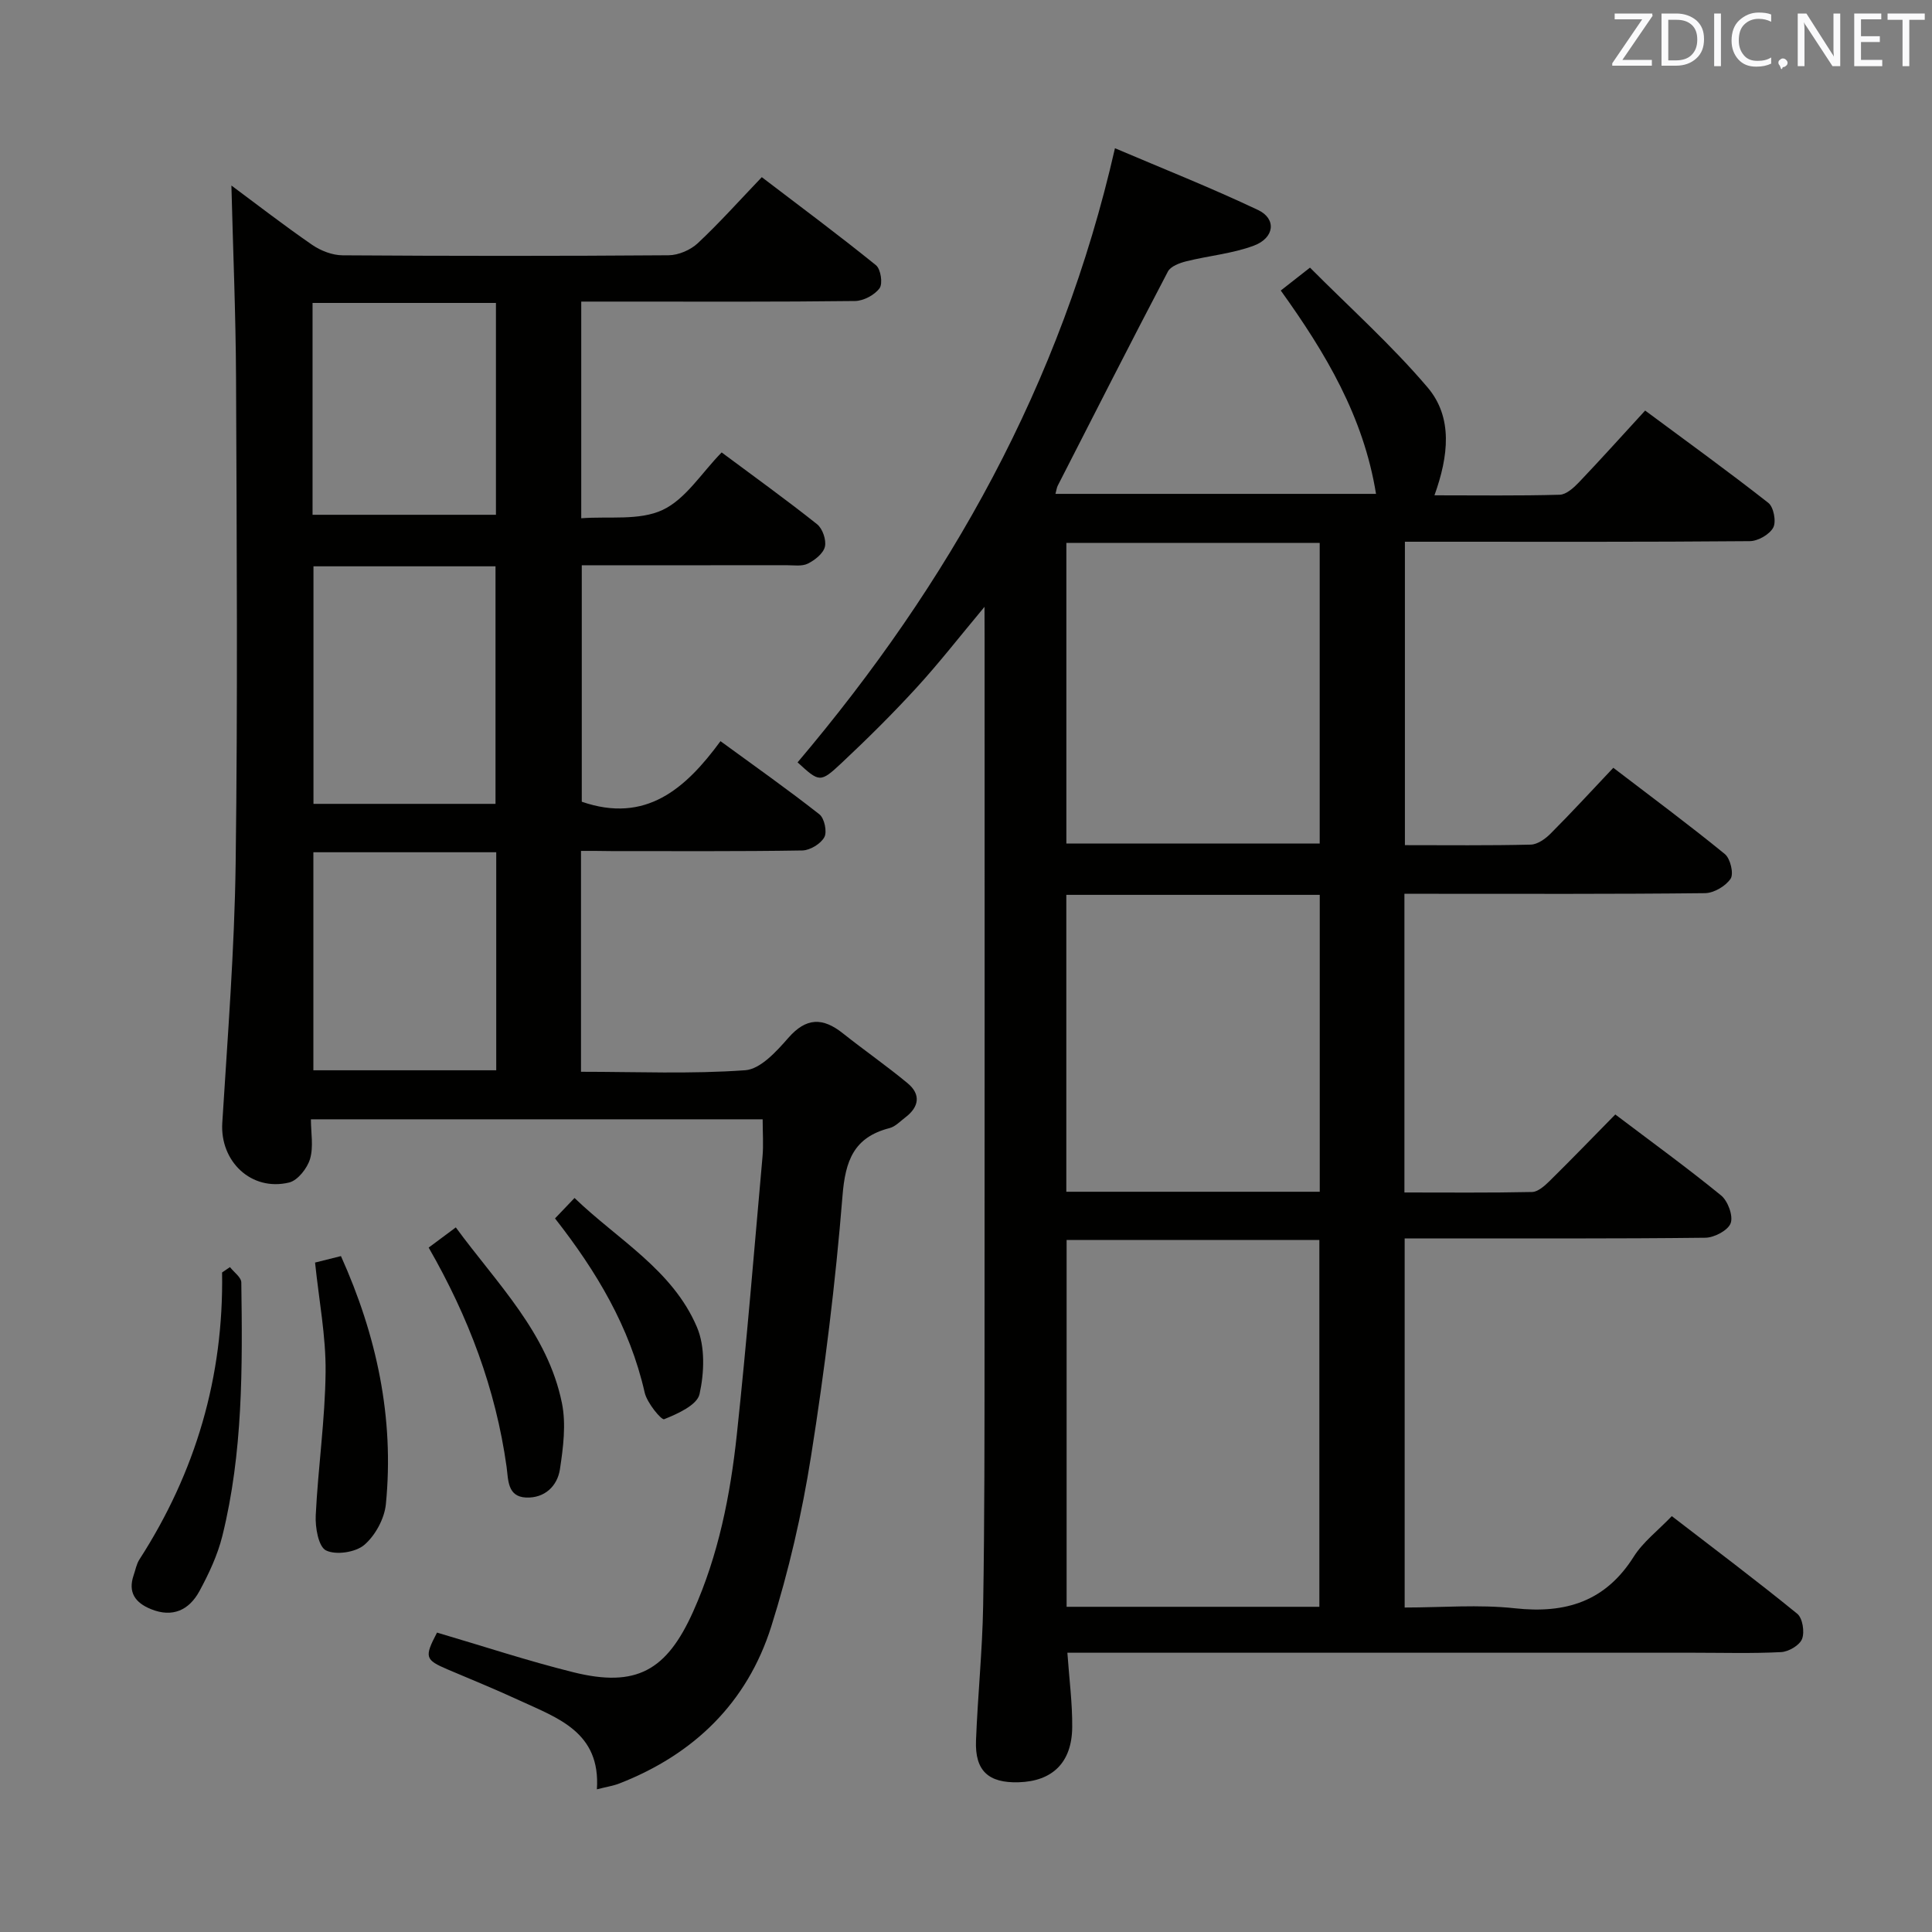<svg enable-background="new 0 0 400 400" viewBox="0 0 400 400" xmlns="http://www.w3.org/2000/svg"><rect x="0" y="0" width="400" height="400" fill="#808080" stroke="none"/><path d="m203.83 125.64c-5.21 6.24-9.45 11.7-14.11 16.78-4.94 5.39-10.15 10.55-15.49 15.56-4.43 4.15-4.59 3.98-9.1-.14 31.33-37.01 54.56-78.19 65.71-127.15 9.79 4.17 19.86 8.16 29.63 12.79 3.85 1.82 3.42 5.78-.88 7.38-4.45 1.66-9.34 2.08-13.99 3.24-1.38.35-3.23 1.03-3.8 2.12-7.72 14.72-15.24 29.54-22.81 44.34-.2.4-.25.88-.47 1.69h66.37c-2.58-15.98-10.41-29.13-19.72-42.1 1.64-1.29 3.31-2.59 6.05-4.74 8.2 8.25 16.87 16.01 24.34 24.79 5.3 6.24 4.34 14.25 1.43 22.35 9.04 0 17.49.12 25.93-.12 1.36-.04 2.9-1.44 3.98-2.57 4.47-4.69 8.8-9.51 13.71-14.86 8.62 6.4 17.2 12.59 25.51 19.12 1.1.86 1.67 3.89 1.01 5.11-.77 1.43-3.16 2.8-4.86 2.81-21.66.19-43.33.12-64.99.12-1.99 0-3.98 0-6.41 0v62.82c8.78 0 17.42.1 26.05-.11 1.41-.03 3.04-1.2 4.12-2.29 4.34-4.35 8.5-8.88 12.98-13.62 8.18 6.26 15.78 11.89 23.1 17.87 1.13.93 1.87 4.04 1.19 5.09-1.02 1.54-3.47 2.98-5.32 3-18.83.21-37.66.13-56.49.13-1.8 0-3.6 0-5.73 0v61.84c8.91 0 17.67.09 26.42-.1 1.23-.03 2.61-1.27 3.61-2.25 4.51-4.44 8.9-8.99 13.63-13.8 7.46 5.65 14.84 11 21.89 16.75 1.41 1.15 2.55 4.21 2 5.75-.53 1.48-3.39 3-5.24 3.02-18.83.22-37.66.13-56.49.14-1.8 0-3.6 0-5.77 0v76.42c7.68 0 15.34-.66 22.84.16 10.52 1.15 18.73-1.41 24.59-10.69 1.91-3.03 4.95-5.34 7.88-8.39 8.78 6.76 17.51 13.32 25.97 20.21 1.11.9 1.56 3.77 1 5.21-.51 1.32-2.78 2.65-4.34 2.73-5.98.31-11.99.13-17.99.13-41.16 0-82.33 0-123.49 0-1.95 0-3.9 0-6.29 0 .39 5.56 1.05 10.5 1 15.43-.07 7.31-4.09 11.19-11.11 11.39-6.24.18-9.05-2.38-8.81-8.63.36-9.3 1.32-18.59 1.48-27.89.3-17.83.28-35.66.29-53.49.03-49 .01-97.99.01-146.99-.02-1.75-.02-3.5-.02-6.36zm69.33 207.03c0-25.56 0-50.71 0-75.95-17.66 0-34.89 0-52.33 0v75.95zm.07-220.27c-17.6 0-34.84 0-52.45 0v62.24h52.45c0-20.92 0-41.48 0-62.24zm.01 72.87c-17.62 0-34.88 0-52.47 0v61.47h52.47c0-20.58 0-40.95 0-61.47z" fill="#010100"/><path d="m120.29 176.17v45.73c11.49 0 22.8.49 34.01-.32 3.14-.23 6.46-3.89 8.89-6.67 3.73-4.28 7.16-4.28 11.32-.97 4.42 3.51 9.07 6.74 13.41 10.34 2.77 2.3 2.38 4.89-.46 7.05-1.06.8-2.08 1.92-3.29 2.23-7.39 1.9-9.16 6.72-9.74 14.04-1.45 18.02-3.68 36.01-6.51 53.87-1.88 11.91-4.62 23.79-8.24 35.28-4.99 15.8-16.03 26.5-31.5 32.52-1.19.46-2.48.65-4.6 1.19.8-11.87-8.14-14.76-16.13-18.45-4.82-2.23-9.75-4.24-14.65-6.32-4.82-2.05-4.99-2.56-2.32-7.68 9.4 2.76 18.7 5.84 28.18 8.2 13.07 3.25 19.36-.3 24.86-12.57 5.24-11.69 7.68-24.05 9.03-36.61 2.05-19.16 3.61-38.37 5.32-57.56.22-2.46.03-4.95.03-7.73-31.07 0-61.83 0-93.53 0 0 2.78.57 5.69-.18 8.21-.58 1.94-2.55 4.45-4.34 4.88-7.84 1.88-14.32-4.4-13.83-12.34 1.11-17.91 2.53-35.83 2.77-53.76.44-33.49.22-67 .08-100.5-.06-13.26-.63-26.52-.96-39.82 5.26 3.9 10.88 8.26 16.73 12.29 1.78 1.22 4.18 2.15 6.3 2.16 22.5.15 45 .16 67.5-.01 2.04-.02 4.52-1.09 6.02-2.49 4.49-4.2 8.59-8.8 13.26-13.68 8.24 6.28 16.07 12.1 23.65 18.24.98.8 1.44 3.8.73 4.76-1.03 1.4-3.31 2.62-5.08 2.64-16.16.2-32.33.12-48.5.12-2.63 0-5.26 0-8.18 0v44.86c5.73-.44 12.02.53 16.82-1.71 4.79-2.23 8.09-7.68 12.25-11.92 6.78 5.05 13.39 9.8 19.75 14.86 1.14.9 1.95 3.26 1.63 4.65-.32 1.4-2.07 2.78-3.53 3.51-1.23.61-2.93.33-4.42.33-13.99.02-27.99.01-42.39.01v48.96c13.26 4.58 21.5-2.7 28.72-12.54 7.19 5.25 13.97 10.03 20.48 15.15 1.04.81 1.63 3.62 1.02 4.73-.75 1.38-2.96 2.72-4.57 2.75-13.16.22-26.33.12-39.5.13-1.94-.04-3.91-.04-6.31-.04zm-55.39-58.92v49.18h37.69c0-16.63 0-32.87 0-49.18-12.77 0-25.2 0-37.69 0zm37.84 59.2c-12.9 0-25.3 0-37.86 0v45.14h37.86c0-15.11 0-29.88 0-45.14zm-38.03-113.73v43.86h37.97c0-14.76 0-29.16 0-43.86-12.65 0-25.06 0-37.97 0z" fill="#010100"/><path d="m65.23 261.4c1.93-.48 3.52-.88 5.36-1.34 7.38 16.4 11.07 33.45 9.3 51.37-.3 3-2.19 6.48-4.47 8.43-1.81 1.54-5.86 2.15-7.92 1.14-1.57-.77-2.26-4.77-2.13-7.27.48-9.9 1.94-19.78 2.04-29.68.08-7.4-1.37-14.82-2.18-22.65z" fill="#010100"/><path d="m94.37 254.12c8.56 11.68 19.01 21.82 21.97 36.37.89 4.37.27 9.19-.41 13.69-.53 3.52-3.19 6.03-7.01 5.87-3.91-.17-3.67-3.71-4.04-6.38-2.25-16.11-7.88-31.02-16.13-45.37 1.78-1.32 3.47-2.58 5.62-4.18z" fill="#010100"/><path d="m47.61 262.34c.82 1.06 2.33 2.1 2.35 3.17.25 17.6.35 35.23-3.92 52.47-.98 3.96-2.78 7.81-4.74 11.43-2.13 3.92-5.55 5.59-10.08 3.73-3.22-1.32-4.77-3.46-3.55-7.01.38-1.09.58-2.3 1.19-3.25 11.65-18.07 17.47-37.84 17.12-59.43.54-.37 1.08-.74 1.63-1.11z" fill="#010100"/><path d="m114.91 252.26c1.19-1.25 2.32-2.43 4.04-4.23 8.96 8.64 20.3 14.86 25.35 26.75 1.72 4.04 1.51 9.45.53 13.86-.5 2.26-4.53 4.07-7.32 5.19-.57.23-3.56-3.38-4.04-5.53-3.08-13.58-10-25.11-18.56-36.04z" fill="#010100"/><g fill="#fafafb"><path d="m342.2 3.2-6.3 9.2h6.1v1.2h-8.2v-.5l6.2-9.1h-5.7v-1.2h7.8v.4z"/><path d="m344 13.7v-10.9h3.1c1.6 0 3 .5 4.1 1.4 1.1 1 1.6 2.2 1.6 3.9s-.5 3-1.6 4-2.5 1.5-4.2 1.5h-3zm1.4-9.6v8.4h1.6c1.4 0 2.5-.4 3.2-1.1.8-.8 1.2-1.8 1.2-3.2s-.4-2.4-1.2-3.1-1.8-1-3.1-1z"/><path d="m356.3 2.8v10.9h-1.4v-10.9z"/><path d="m366.6 13.2c-.8.4-1.8.6-3 .6-1.6 0-2.8-.5-3.7-1.5s-1.4-2.3-1.4-3.9c0-1.7.5-3.2 1.6-4.2s2.4-1.6 4-1.6c1 0 1.9.1 2.6.4v1.5c-.8-.4-1.6-.6-2.6-.6-1.2 0-2.2.4-3 1.2s-1.1 1.9-1.1 3.3c0 1.3.4 2.3 1.1 3.1s1.6 1.1 2.8 1.1c1.1 0 2-.2 2.8-.7v1.3z"/><path d="m368.2 13c0-.3.1-.5.3-.6.2-.2.4-.3.6-.3.3 0 .5.1.7.3s.3.4.3.6-.1.5-.3.6c-.2.2-.4.3-.7.3-.3 1-.5-.1-.6-.3-.2-.2-.3-.4-.3-.6z"/><path d="m381.1 13.7h-1.7l-5.5-8.4c-.2-.2-.3-.5-.4-.7 0 .2.1.8.1 1.5v7.6h-1.4v-10.9h1.8l5.3 8.3c.3.4.4.6.4.8 0-.3-.1-.8-.1-1.6v-7.5h1.4v10.9z"/><path d="m389.7 13.7h-5.8v-10.9h5.6v1.2h-4.2v3.5h3.9v1.2h-3.9v3.7h4.4z"/><path d="m398.4 4.1h-3.1v9.6h-1.4v-9.6h-3.1v-1.3h7.7v1.3z"/></g></svg>